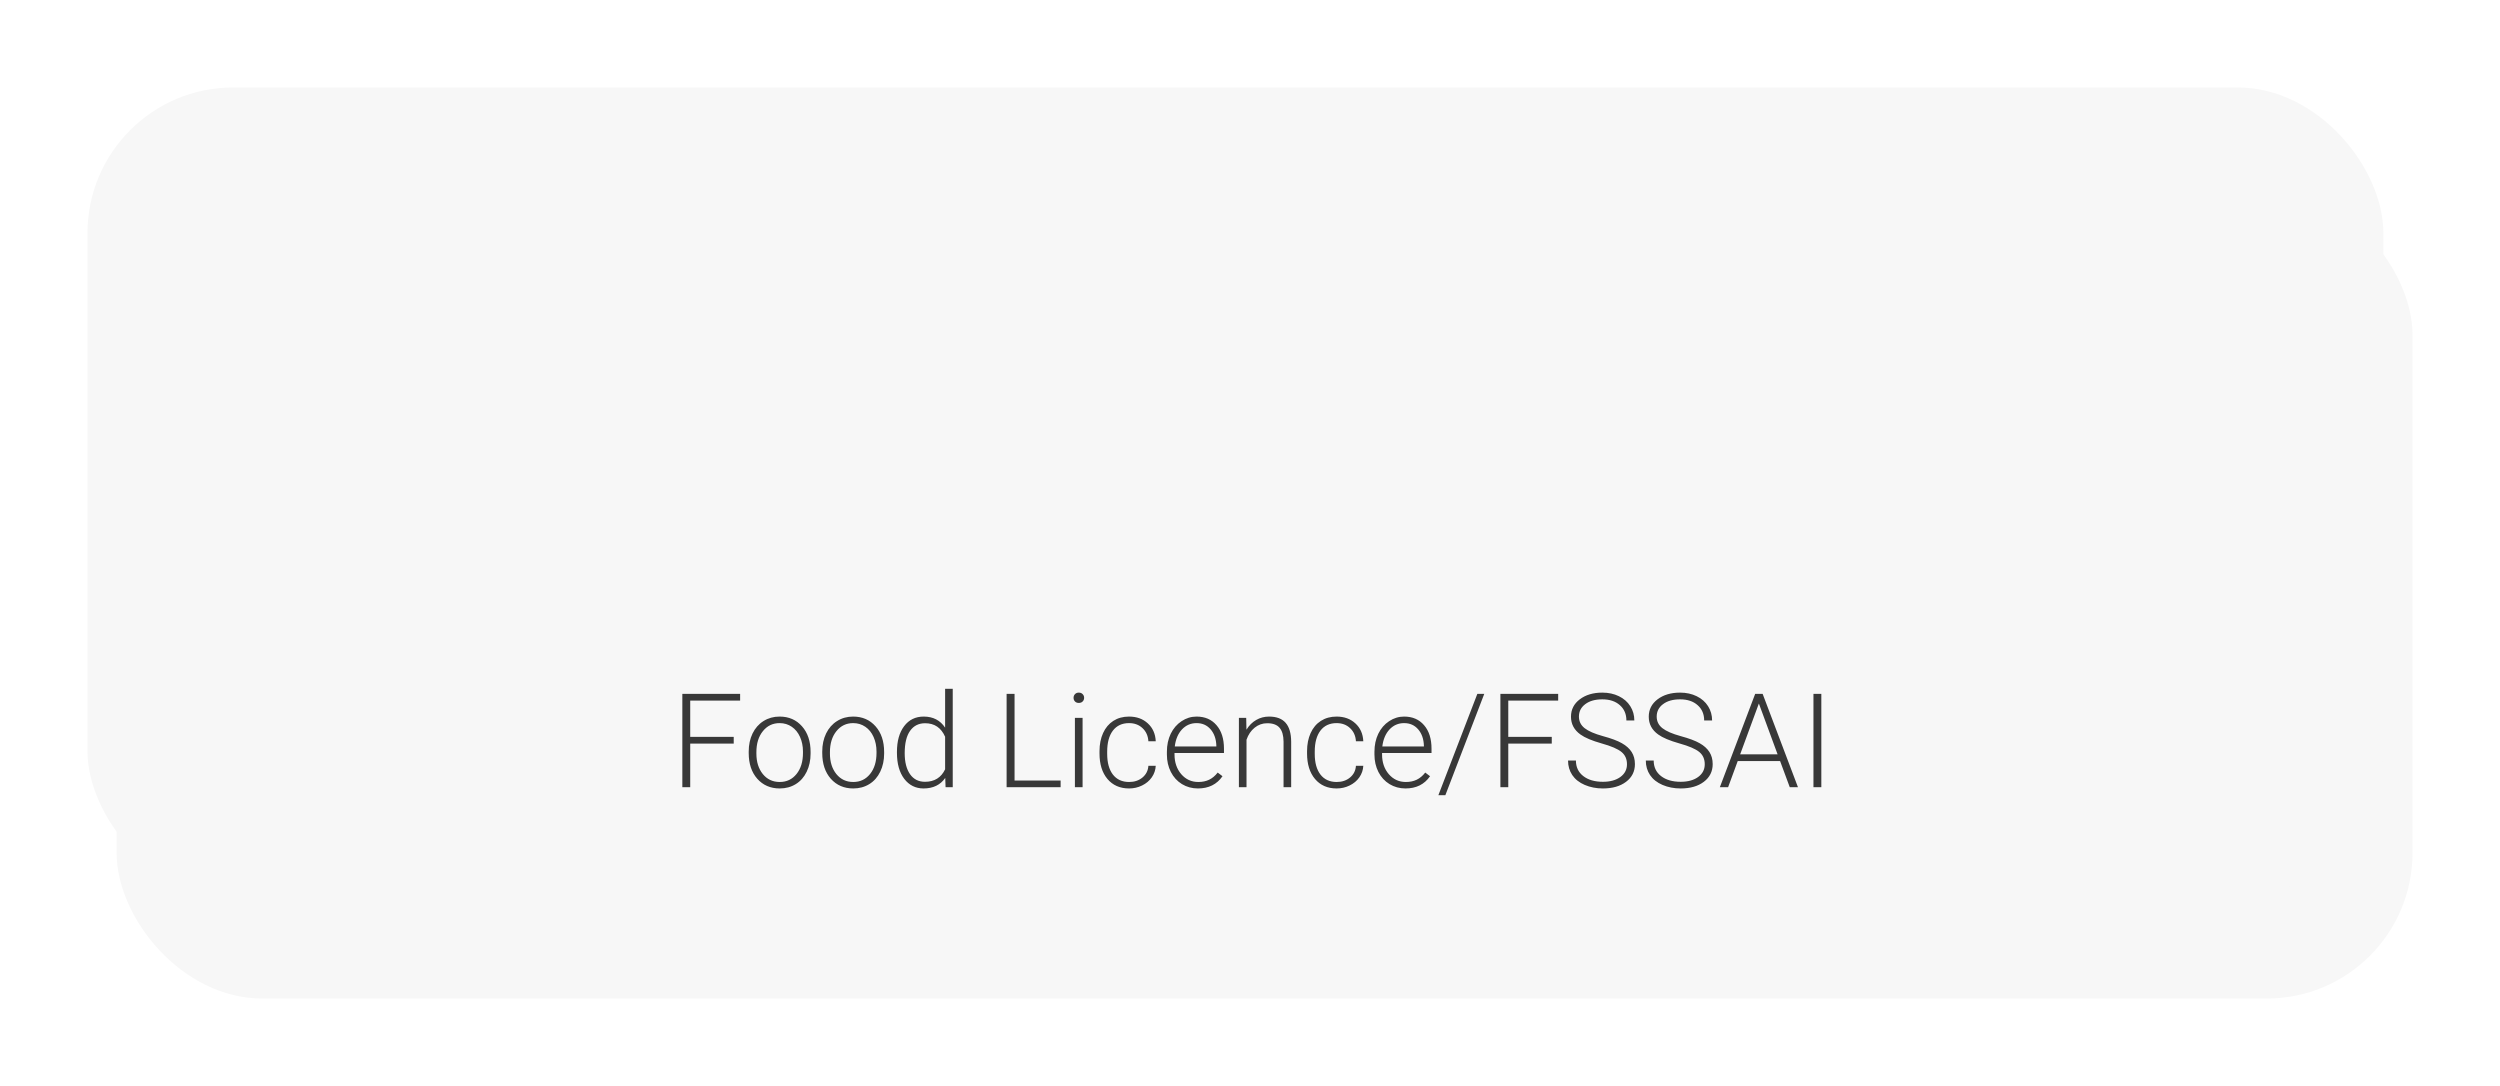 <svg width="343" height="149" viewBox="0 0 343 149" fill="none" xmlns="http://www.w3.org/2000/svg">
    <g filter="url(#filter0_d_196_72)">
    <rect x="14" y="19" width="315" height="111" rx="20" fill="#F7F7F7"/>
    </g>
    <g filter="url(#filter1_d_196_72)">
    <rect x="14" y="19" width="315" height="111" rx="20" fill="#F7F7F7"/>
    </g>
    <path d="M100.666 102.023H94.698V108H93.617V95.203H101.545V96.126H94.698V101.101H100.666V102.023ZM102.723 103.104C102.723 102.19 102.898 101.367 103.25 100.635C103.607 99.902 104.108 99.334 104.753 98.93C105.403 98.519 106.139 98.314 106.959 98.314C108.225 98.314 109.25 98.76 110.035 99.65C110.82 100.535 111.213 101.71 111.213 103.175V103.395C111.213 104.314 111.034 105.144 110.677 105.882C110.325 106.614 109.827 107.18 109.183 107.578C108.538 107.977 107.803 108.176 106.977 108.176C105.717 108.176 104.691 107.733 103.9 106.849C103.115 105.958 102.723 104.78 102.723 103.315V103.104ZM103.777 103.395C103.777 104.531 104.07 105.466 104.656 106.198C105.248 106.925 106.021 107.288 106.977 107.288C107.926 107.288 108.693 106.925 109.279 106.198C109.871 105.466 110.167 104.502 110.167 103.307V103.104C110.167 102.378 110.032 101.713 109.763 101.109C109.493 100.506 109.115 100.04 108.629 99.712C108.143 99.378 107.586 99.211 106.959 99.211C106.021 99.211 105.257 99.58 104.665 100.318C104.073 101.051 103.777 102.012 103.777 103.201V103.395ZM112.812 103.104C112.812 102.19 112.988 101.367 113.34 100.635C113.697 99.902 114.198 99.334 114.843 98.93C115.493 98.519 116.229 98.314 117.049 98.314C118.314 98.314 119.34 98.76 120.125 99.65C120.91 100.535 121.303 101.71 121.303 103.175V103.395C121.303 104.314 121.124 105.144 120.767 105.882C120.415 106.614 119.917 107.18 119.272 107.578C118.628 107.977 117.893 108.176 117.066 108.176C115.807 108.176 114.781 107.733 113.99 106.849C113.205 105.958 112.812 104.78 112.812 103.315V103.104ZM113.867 103.395C113.867 104.531 114.16 105.466 114.746 106.198C115.338 106.925 116.111 107.288 117.066 107.288C118.016 107.288 118.783 106.925 119.369 106.198C119.961 105.466 120.257 104.502 120.257 103.307V103.104C120.257 102.378 120.122 101.713 119.853 101.109C119.583 100.506 119.205 100.04 118.719 99.712C118.232 99.378 117.676 99.211 117.049 99.211C116.111 99.211 115.347 99.58 114.755 100.318C114.163 101.051 113.867 102.012 113.867 103.201V103.395ZM123.061 103.157C123.061 101.681 123.389 100.506 124.045 99.633C124.707 98.754 125.604 98.314 126.734 98.314C128.018 98.314 128.996 98.821 129.67 99.835V94.5H130.716V108H129.731L129.688 106.734C129.014 107.695 128.023 108.176 126.717 108.176C125.621 108.176 124.736 107.736 124.062 106.857C123.395 105.973 123.061 104.78 123.061 103.28V103.157ZM124.124 103.342C124.124 104.555 124.367 105.513 124.854 106.216C125.34 106.913 126.025 107.262 126.91 107.262C128.205 107.262 129.125 106.69 129.67 105.548V101.083C129.125 99.847 128.211 99.228 126.928 99.228C126.043 99.228 125.354 99.577 124.862 100.274C124.37 100.966 124.124 101.988 124.124 103.342ZM139.197 107.086H145.517V108H138.107V95.203H139.197V107.086ZM148.531 108H147.477V98.49H148.531V108ZM147.292 95.739C147.292 95.54 147.356 95.373 147.485 95.238C147.614 95.098 147.79 95.027 148.013 95.027C148.235 95.027 148.411 95.098 148.54 95.238C148.675 95.373 148.742 95.54 148.742 95.739C148.742 95.939 148.675 96.106 148.54 96.24C148.411 96.375 148.235 96.442 148.013 96.442C147.79 96.442 147.614 96.375 147.485 96.24C147.356 96.106 147.292 95.939 147.292 95.739ZM154.912 107.288C155.645 107.288 156.257 107.083 156.749 106.673C157.247 106.257 157.517 105.721 157.558 105.064H158.568C158.539 105.645 158.357 106.175 158.023 106.655C157.689 107.13 157.244 107.502 156.688 107.771C156.137 108.041 155.545 108.176 154.912 108.176C153.664 108.176 152.674 107.742 151.941 106.875C151.215 106.008 150.852 104.842 150.852 103.377V103.061C150.852 102.123 151.016 101.294 151.344 100.573C151.672 99.853 152.141 99.296 152.75 98.903C153.365 98.511 154.083 98.314 154.903 98.314C155.946 98.314 156.805 98.625 157.479 99.246C158.158 99.867 158.521 100.685 158.568 101.698H157.558C157.511 100.954 157.241 100.354 156.749 99.897C156.263 99.439 155.647 99.211 154.903 99.211C153.954 99.211 153.216 99.554 152.688 100.239C152.167 100.925 151.906 101.886 151.906 103.122V103.43C151.906 104.643 152.167 105.589 152.688 106.269C153.216 106.948 153.957 107.288 154.912 107.288ZM164.36 108.176C163.552 108.176 162.819 107.977 162.163 107.578C161.513 107.18 161.006 106.626 160.643 105.917C160.279 105.202 160.098 104.402 160.098 103.518V103.14C160.098 102.226 160.273 101.402 160.625 100.67C160.982 99.938 161.478 99.363 162.11 98.947C162.743 98.525 163.429 98.314 164.167 98.314C165.321 98.314 166.235 98.71 166.909 99.501C167.589 100.286 167.929 101.361 167.929 102.727V103.315H161.144V103.518C161.144 104.596 161.451 105.495 162.066 106.216C162.688 106.931 163.467 107.288 164.404 107.288C164.967 107.288 165.462 107.186 165.89 106.98C166.323 106.775 166.716 106.447 167.067 105.996L167.727 106.497C166.953 107.616 165.831 108.176 164.36 108.176ZM164.167 99.211C163.376 99.211 162.708 99.501 162.163 100.081C161.624 100.661 161.296 101.44 161.179 102.419H166.883V102.305C166.854 101.391 166.593 100.646 166.101 100.072C165.608 99.498 164.964 99.211 164.167 99.211ZM170.979 98.49L171.014 100.116C171.371 99.53 171.816 99.085 172.35 98.78C172.883 98.47 173.472 98.314 174.116 98.314C175.136 98.314 175.895 98.602 176.393 99.176C176.891 99.75 177.143 100.611 177.148 101.76V108H176.103V101.751C176.097 100.901 175.915 100.269 175.558 99.853C175.206 99.436 174.641 99.228 173.861 99.228C173.211 99.228 172.634 99.434 172.13 99.844C171.632 100.248 171.263 100.796 171.022 101.487V108H169.977V98.49H170.979ZM183.389 107.288C184.121 107.288 184.733 107.083 185.226 106.673C185.724 106.257 185.993 105.721 186.034 105.064H187.045C187.016 105.645 186.834 106.175 186.5 106.655C186.166 107.13 185.721 107.502 185.164 107.771C184.613 108.041 184.021 108.176 183.389 108.176C182.141 108.176 181.15 107.742 180.418 106.875C179.691 106.008 179.328 104.842 179.328 103.377V103.061C179.328 102.123 179.492 101.294 179.82 100.573C180.148 99.853 180.617 99.296 181.227 98.903C181.842 98.511 182.56 98.314 183.38 98.314C184.423 98.314 185.281 98.625 185.955 99.246C186.635 99.867 186.998 100.685 187.045 101.698H186.034C185.987 100.954 185.718 100.354 185.226 99.897C184.739 99.439 184.124 99.211 183.38 99.211C182.431 99.211 181.692 99.554 181.165 100.239C180.644 100.925 180.383 101.886 180.383 103.122V103.43C180.383 104.643 180.644 105.589 181.165 106.269C181.692 106.948 182.434 107.288 183.389 107.288ZM192.837 108.176C192.028 108.176 191.296 107.977 190.64 107.578C189.989 107.18 189.482 106.626 189.119 105.917C188.756 105.202 188.574 104.402 188.574 103.518V103.14C188.574 102.226 188.75 101.402 189.102 100.67C189.459 99.938 189.954 99.363 190.587 98.947C191.22 98.525 191.905 98.314 192.644 98.314C193.798 98.314 194.712 98.71 195.386 99.501C196.065 100.286 196.405 101.361 196.405 102.727V103.315H189.62V103.518C189.62 104.596 189.928 105.495 190.543 106.216C191.164 106.931 191.943 107.288 192.881 107.288C193.443 107.288 193.938 107.186 194.366 106.98C194.8 106.775 195.192 106.447 195.544 105.996L196.203 106.497C195.43 107.616 194.308 108.176 192.837 108.176ZM192.644 99.211C191.853 99.211 191.185 99.501 190.64 100.081C190.101 100.661 189.772 101.44 189.655 102.419H195.359V102.305C195.33 101.391 195.069 100.646 194.577 100.072C194.085 99.498 193.44 99.211 192.644 99.211ZM198.304 109.099H197.346L202.689 95.203H203.639L198.304 109.099ZM212.902 102.023H206.935V108H205.854V95.203H213.781V96.126H206.935V101.101H212.902V102.023ZM223.221 104.854C223.221 104.145 222.972 103.585 222.474 103.175C221.976 102.759 221.064 102.366 219.74 101.997C218.416 101.622 217.449 101.215 216.84 100.775C215.973 100.154 215.539 99.34 215.539 98.332C215.539 97.353 215.94 96.56 216.743 95.95C217.552 95.335 218.583 95.027 219.837 95.027C220.687 95.027 221.445 95.191 222.113 95.519C222.787 95.848 223.309 96.305 223.678 96.891C224.047 97.477 224.231 98.13 224.231 98.851H223.142C223.142 97.978 222.843 97.277 222.245 96.75C221.647 96.217 220.845 95.95 219.837 95.95C218.858 95.95 218.079 96.17 217.499 96.609C216.919 97.043 216.629 97.611 216.629 98.314C216.629 98.965 216.89 99.495 217.411 99.905C217.933 100.315 218.768 100.679 219.916 100.995C221.064 101.306 221.935 101.631 222.526 101.971C223.118 102.305 223.563 102.706 223.862 103.175C224.161 103.644 224.311 104.197 224.311 104.836C224.311 105.844 223.906 106.652 223.098 107.262C222.295 107.871 221.234 108.176 219.916 108.176C219.014 108.176 218.185 108.015 217.429 107.692C216.679 107.37 216.107 106.919 215.715 106.339C215.328 105.759 215.135 105.094 215.135 104.344H216.216C216.216 105.246 216.553 105.958 217.227 106.479C217.9 107.001 218.797 107.262 219.916 107.262C220.912 107.262 221.712 107.042 222.315 106.603C222.919 106.163 223.221 105.58 223.221 104.854ZM233.891 104.854C233.891 104.145 233.642 103.585 233.144 103.175C232.646 102.759 231.734 102.366 230.41 101.997C229.086 101.622 228.119 101.215 227.51 100.775C226.643 100.154 226.209 99.34 226.209 98.332C226.209 97.353 226.61 96.56 227.413 95.95C228.222 95.335 229.253 95.027 230.507 95.027C231.356 95.027 232.115 95.191 232.783 95.519C233.457 95.848 233.979 96.305 234.348 96.891C234.717 97.477 234.901 98.13 234.901 98.851H233.812C233.812 97.978 233.513 97.277 232.915 96.75C232.317 96.217 231.515 95.95 230.507 95.95C229.528 95.95 228.749 96.17 228.169 96.609C227.589 97.043 227.299 97.611 227.299 98.314C227.299 98.965 227.56 99.495 228.081 99.905C228.603 100.315 229.438 100.679 230.586 100.995C231.734 101.306 232.604 101.631 233.196 101.971C233.788 102.305 234.233 102.706 234.532 103.175C234.831 103.644 234.98 104.197 234.98 104.836C234.98 105.844 234.576 106.652 233.768 107.262C232.965 107.871 231.904 108.176 230.586 108.176C229.684 108.176 228.854 108.015 228.099 107.692C227.349 107.37 226.777 106.919 226.385 106.339C225.998 105.759 225.805 105.094 225.805 104.344H226.886C226.886 105.246 227.223 105.958 227.896 106.479C228.57 107.001 229.467 107.262 230.586 107.262C231.582 107.262 232.382 107.042 232.985 106.603C233.589 106.163 233.891 105.58 233.891 104.854ZM244.227 104.414H238.417L237.099 108H235.965L240.808 95.203H241.836L246.679 108H245.554L244.227 104.414ZM238.751 103.491H243.884L241.317 96.522L238.751 103.491ZM249.887 108H248.806V95.203H249.887V108Z" fill="#383838"/>
    <defs>
    <filter id="filter0_d_196_72" x="4" y="14" width="339" height="135" filterUnits="userSpaceOnUse" color-interpolation-filters="sRGB">
    <feFlood flood-opacity="0" result="BackgroundImageFix"/>
    <feColorMatrix in="SourceAlpha" type="matrix" values="0 0 0 0 0 0 0 0 0 0 0 0 0 0 0 0 0 0 127 0" result="hardAlpha"/>
    <feOffset dx="2" dy="7"/>
    <feGaussianBlur stdDeviation="6"/>
    <feComposite in2="hardAlpha" operator="out"/>
    <feColorMatrix type="matrix" values="0 0 0 0 0.517 0 0 0 0 0.508 0 0 0 0 0.508 0 0 0 0.25 0"/>
    <feBlend mode="normal" in2="BackgroundImageFix" result="effect1_dropShadow_196_72"/>
    <feBlend mode="normal" in="SourceGraphic" in2="effect1_dropShadow_196_72" result="shape"/>
    </filter>
    <filter id="filter1_d_196_72" x="0" y="0" width="339" height="135" filterUnits="userSpaceOnUse" color-interpolation-filters="sRGB">
    <feFlood flood-opacity="0" result="BackgroundImageFix"/>
    <feColorMatrix in="SourceAlpha" type="matrix" values="0 0 0 0 0 0 0 0 0 0 0 0 0 0 0 0 0 0 127 0" result="hardAlpha"/>
    <feOffset dx="-2" dy="-7"/>
    <feGaussianBlur stdDeviation="6"/>
    <feComposite in2="hardAlpha" operator="out"/>
    <feColorMatrix type="matrix" values="0 0 0 0 1 0 0 0 0 1 0 0 0 0 1 0 0 0 1 0"/>
    <feBlend mode="normal" in2="BackgroundImageFix" result="effect1_dropShadow_196_72"/>
    <feBlend mode="normal" in="SourceGraphic" in2="effect1_dropShadow_196_72" result="shape"/>
    </filter>
    </defs>
    </svg>
    